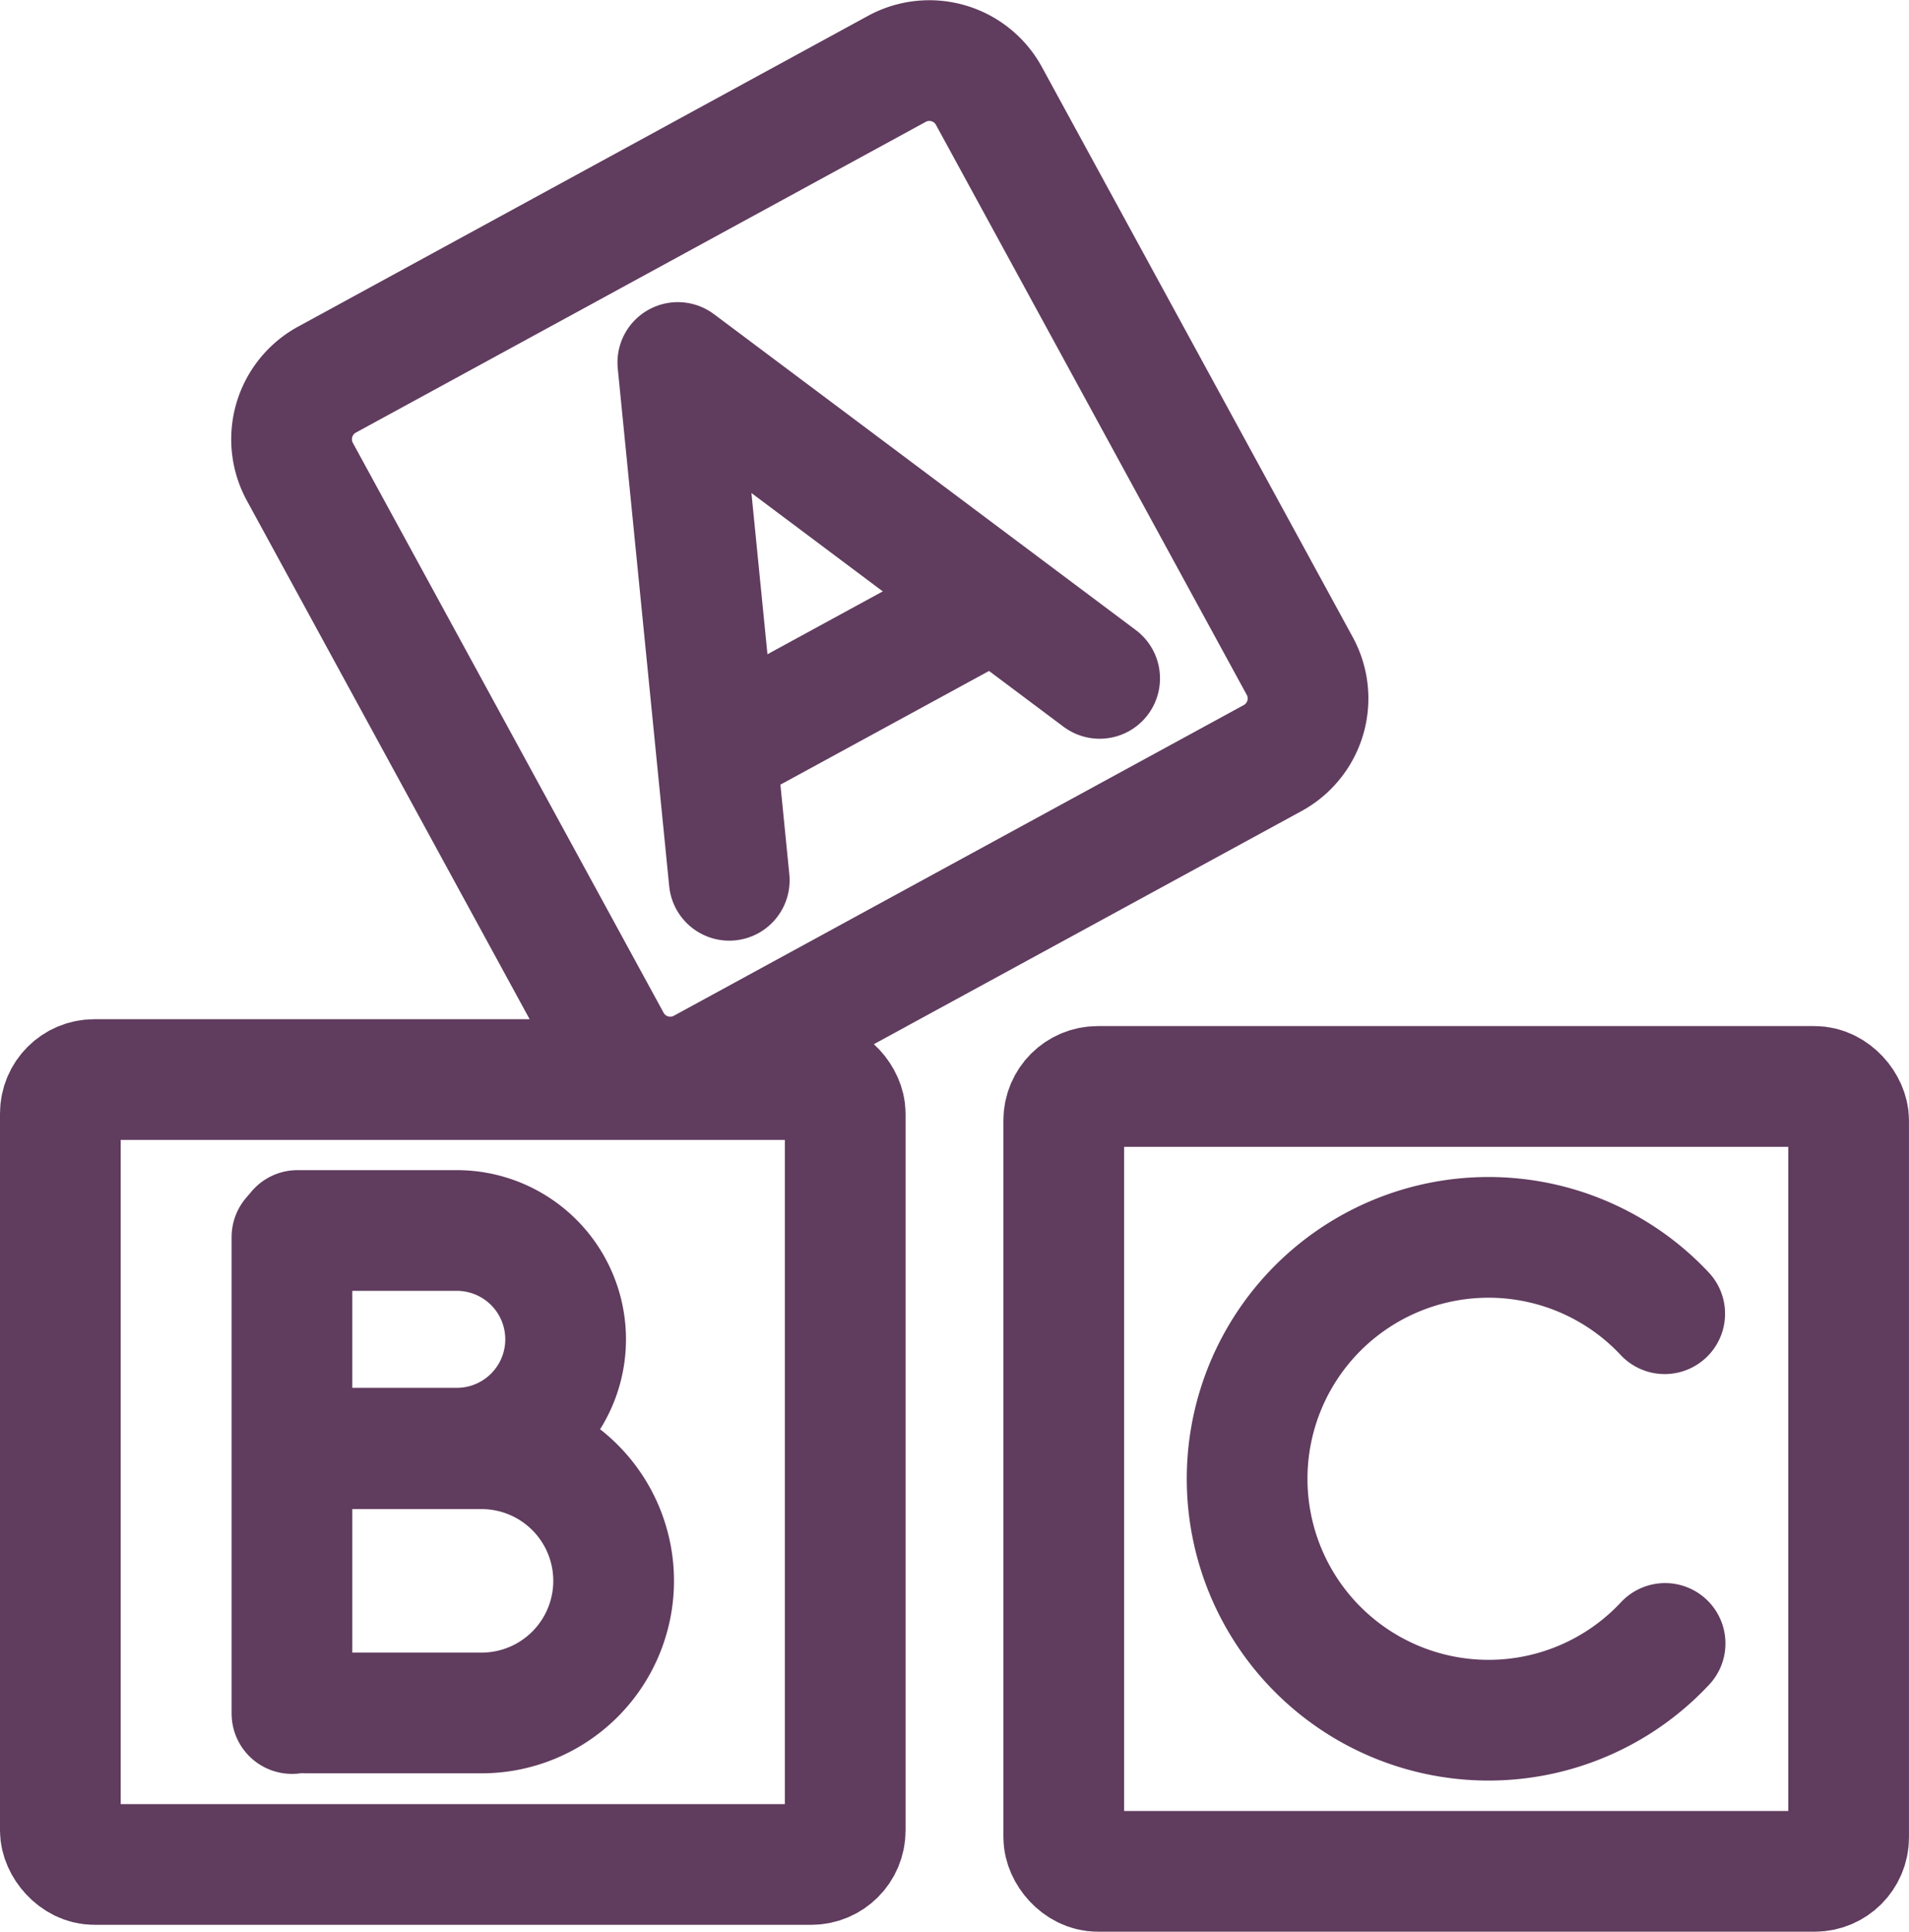 <svg xmlns="http://www.w3.org/2000/svg" width="63.262" height="64.011" viewBox="0 0 63.262 64.011">
  <defs>
    <style>
      .cls-1, .cls-2 {
        fill: none;
      }

      .cls-2 {
        stroke: #603c5e;
        stroke-linecap: round;
        stroke-linejoin: round;
        stroke-width: 4px;
      }
    </style>
  </defs>
  <g id="odoo-apps" transform="translate(-22.439 1.042)">
    <rect id="Rectangle_590" data-name="Rectangle 590" class="cls-1" width="60" height="60" transform="translate(24.439 0.969)"/>
    <g id="Apps" transform="translate(24.439 0.969)">
      <g id="Group_939" data-name="Group 939" transform="translate(7.661)">
        <path id="Path_529" data-name="Path 529" class="cls-2" d="M15.187,20.57l18.89-10.3a2.249,2.249,0,0,1,3.05.9l10.3,18.89a2.249,2.249,0,0,1-.9,3.05l-12.26,6.682-6.628,3.614a2.249,2.249,0,0,1-3.05-.9l-10.3-18.888A2.251,2.251,0,0,1,15.187,20.57Z" transform="translate(-14.015 -10)"/>
        <g id="Group_938" data-name="Group 938" transform="translate(12.801 10.001)">
          <path id="Path_530" data-name="Path 530" class="cls-2" d="M22.12,32.159,20.415,15,34.394,25.468" transform="translate(-20.415 -15)"/>
          <line id="Line_112" data-name="Line 112" class="cls-2" y1="3.721" x2="6.827" transform="translate(2.528 8.466)"/>
        </g>
      </g>
      <g id="Group_941" data-name="Group 941" transform="translate(0 33.763)">
        <rect id="Rectangle_644" data-name="Rectangle 644" class="cls-2" width="26.009" height="26.009" rx="1.124"/>
        <g id="Group_940" data-name="Group 940" transform="translate(7.675 5.001)">
          <line id="Line_113" data-name="Line 113" class="cls-2" y2="15.789" transform="translate(0 0.218)"/>
          <path id="Path_531" data-name="Path 531" class="cls-2" d="M14.115,29.382h5.276a3.607,3.607,0,0,1,0,7.214h-4.9" transform="translate(-13.929 -29.382)"/>
          <path id="Path_532" data-name="Path 532" class="cls-2" d="M14.419,33h5.646a4.378,4.378,0,1,1,0,8.756h-5.8" transform="translate(-13.783 -25.768)"/>
        </g>
      </g>
      <g id="Group_942" data-name="Group 942" transform="translate(33.252 33.991)">
        <rect id="Rectangle_645" data-name="Rectangle 645" class="cls-2" width="26.009" height="26.009" rx="1.124"/>
        <path id="Path_533" data-name="Path 533" class="cls-2" d="M43.687,32.025A8,8,0,1,0,43.7,42.951" transform="translate(-23.773 -24.494)"/>
      </g>
    </g>
  </g>
</svg>
